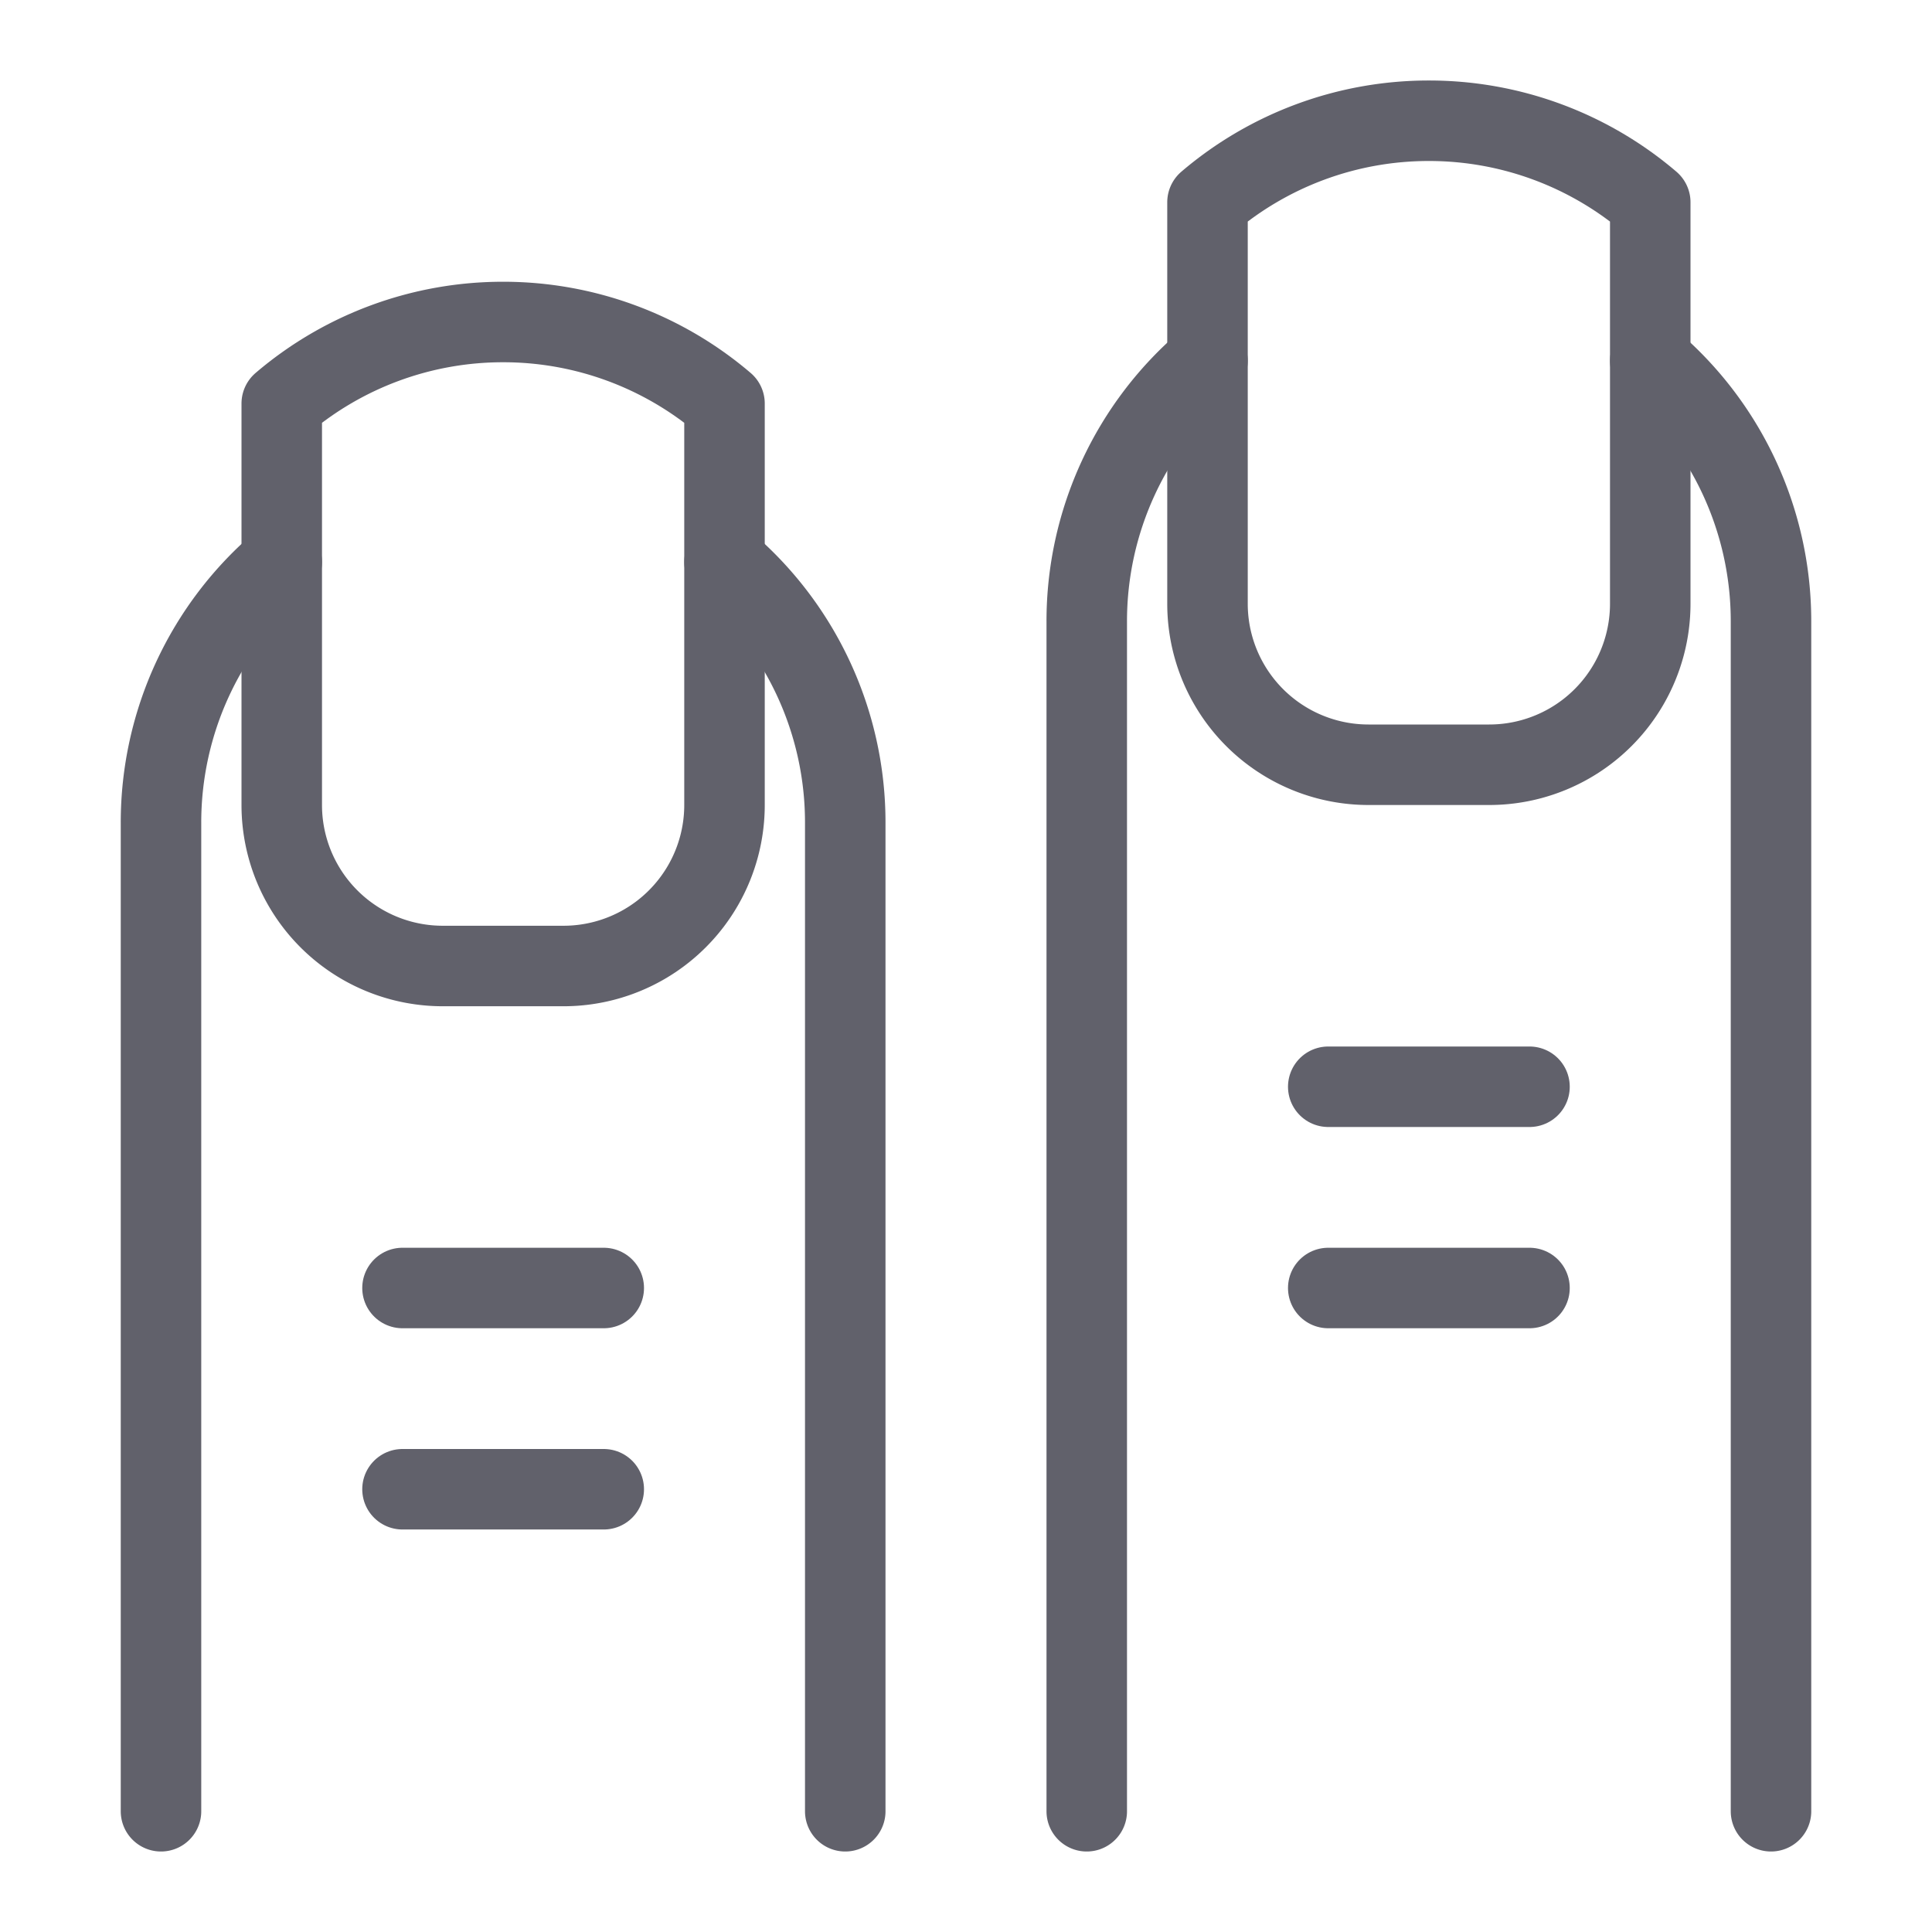 <svg xmlns="http://www.w3.org/2000/svg" height="48" width="48" viewBox="0 0 48 48"><title>nail polish 5</title><g stroke-linecap="round" fill="#61616b" stroke-linejoin="round" class="nc-icon-wrapper"><path d="M21,45V20.438a8.478,8.478,0,0,0-3-6.475" fill="none" stroke="#61616b" stroke-width="2" data-cap="butt"></path><path d="M7,13.963a8.478,8.478,0,0,0-3,6.475V45" fill="none" stroke="#61616b" stroke-width="2" data-cap="butt"></path><path d="M44,45V15.438a8.478,8.478,0,0,0-3-6.475" fill="none" stroke="#61616b" stroke-width="2" data-cap="butt"></path><path d="M30,8.963a8.478,8.478,0,0,0-3,6.475V45" fill="none" stroke="#61616b" stroke-width="2" data-cap="butt"></path><path d="M12.5,8A8.461,8.461,0,0,0,7,10.026V20a4,4,0,0,0,4,4h3a4,4,0,0,0,4-4V10.026A8.461,8.461,0,0,0,12.5,8Z" fill="none" stroke="#61616b" stroke-width="2" data-color="color-2"></path><path d="M35.5,3A8.461,8.461,0,0,0,30,5.026V15a4,4,0,0,0,4,4h3a4,4,0,0,0,4-4V5.026A8.461,8.461,0,0,0,35.5,3Z" fill="none" stroke="#61616b" stroke-width="2" data-color="color-2"></path><line x1="10" y1="32" x2="15" y2="32" fill="none" stroke="#61616b" stroke-width="2"></line><line x1="10" y1="37" x2="15" y2="37" fill="none" stroke="#61616b" stroke-width="2"></line><line x1="33" y1="27" x2="38" y2="27" fill="none" stroke="#61616b" stroke-width="2"></line><line x1="33" y1="32" x2="38" y2="32" fill="none" stroke="#61616b" stroke-width="2"></line></g></svg>